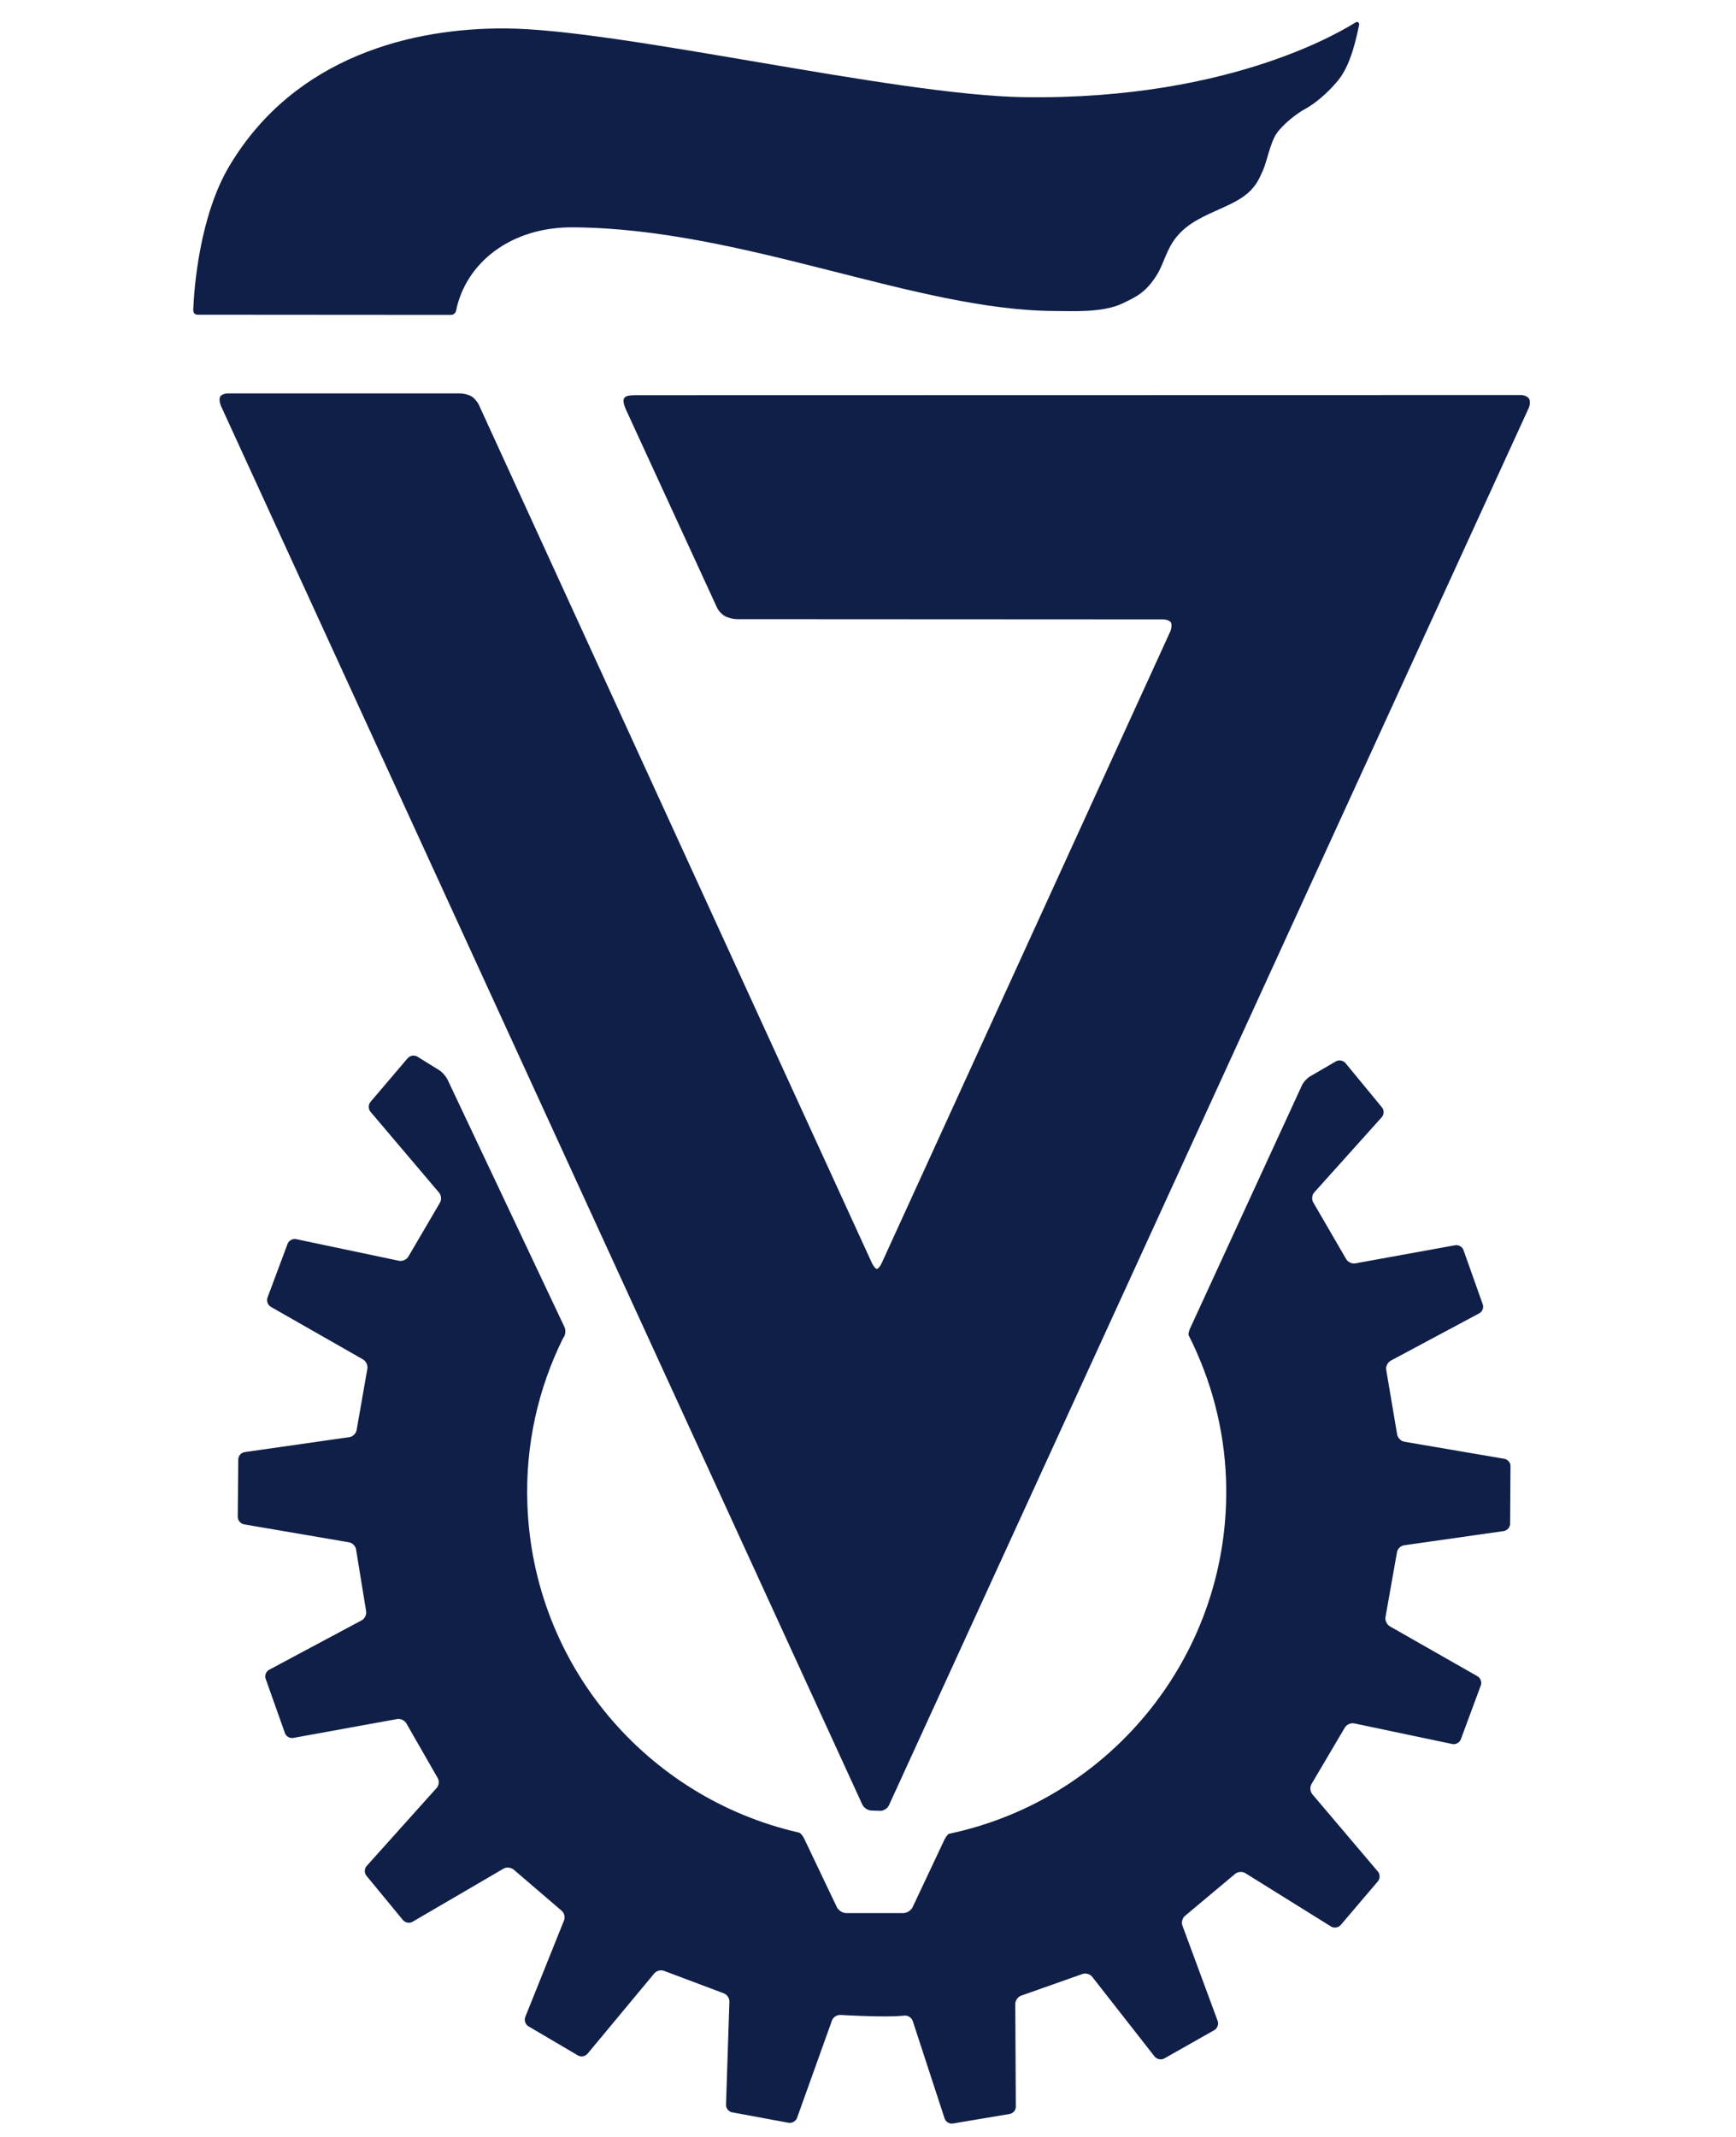 <svg xmlns="http://www.w3.org/2000/svg" width="130" height="160" viewBox="0 0 130 160">
    <g style="fill:#0f1f47;fill-opacity:1;fill-rule:nonzero;stroke:none;stroke-width:0.1"
       transform="matrix(1.333,0,0,-1.333,-1866.365,1369.682)">
        <path d="m 1449.57,925.806 c 0.19,-0.006 0.41,0.133 0.49,0.308 l 35.93,78.456 c 0.09,0.18 0.1,0.42 0.04,0.54 -0.06,0.12 -0.27,0.22 -0.46,0.22 l -49.68,-0.01 c -0.54,0 -0.63,-0.06 -0.71,-0.18 -0.08,-0.12 0.02,-0.44 0.1,-0.61 l 5.13,-11.154 c 0.08,-0.174 0.29,-0.389 0.46,-0.476 0.17,-0.087 0.46,-0.158 0.65,-0.159 l 23.94,-0.012 c 0.2,-0.001 0.4,-0.086 0.45,-0.189 0.05,-0.104 0.03,-0.332 -0.05,-0.507 l -16.2,-35.453 c -0.08,-0.176 -0.2,-0.327 -0.27,-0.336 -0.06,-0.009 -0.18,0.127 -0.27,0.301 l -22.1,48.245 c -0.08,0.17 -0.27,0.39 -0.42,0.47 -0.15,0.09 -0.43,0.16 -0.62,0.16 h -13.05 c -0.19,0 -0.39,-0.08 -0.44,-0.19 -0.06,-0.11 -0.03,-0.34 0.05,-0.52 l 36.03,-78.558 c 0.08,-0.175 0.31,-0.323 0.5,-0.329 l 0.5,-0.017"/>
        <path d="m 1425.74,1010.05 c 0.55,2.72 3.09,4.73 6.59,4.7 9.57,-0.07 19.28,-4.69 27.1,-4.7 0.86,0 2.64,-0.11 3.74,0.42 0.8,0.38 1.32,0.62 1.94,1.6 0.39,0.63 0.54,1.42 1.06,2.08 0.67,0.86 1.62,1.24 2.66,1.71 0.52,0.23 1.14,0.54 1.53,0.94 0.37,0.39 0.46,0.59 0.71,1.14 0.23,0.51 0.41,1.56 0.77,2.08 0.34,0.5 1.12,1.12 1.59,1.37 0.57,0.31 1.25,0.88 1.83,1.57 0.59,0.7 0.94,1.79 1.22,3.18 0.01,0.03 -0.04,0.21 -0.2,0.12 -0.01,-0.01 -0.02,-0.01 -0.03,-0.02 -0.35,-0.19 -6.65,-4.35 -18.59,-4.18 -7.32,0.11 -22.69,3.82 -29.12,3.86 -5.18,0.04 -11.82,-1.53 -15.51,-7.69 -1.71,-2.84 -2,-6.93 -2.05,-8.08 -0.01,-0.2 0.08,-0.31 0.25,-0.31 1.82,0 12.48,-0.01 14.23,-0.01 0.16,0 0.27,0.14 0.28,0.22"/>
        <path d="m 1478,950.567 c -0.04,0.194 0.08,0.43 0.25,0.523 l 4.97,2.658 c 0.18,0.093 0.27,0.323 0.2,0.51 l -1.08,3.041 c -0.06,0.187 -0.28,0.311 -0.47,0.276 l -5.61,-1.019 c -0.19,-0.035 -0.43,0.079 -0.52,0.254 l -1.83,3.152 c -0.11,0.167 -0.09,0.425 0.04,0.574 l 3.8,4.234 c 0.13,0.147 0.14,0.393 0.01,0.546 l -2.05,2.489 c -0.13,0.153 -0.37,0.196 -0.54,0.096 l -1.45,-0.843 c -0.17,-0.1 -0.38,-0.33 -0.46,-0.51 L 1467,952.946 c -0.09,-0.181 -0.13,-0.376 -0.1,-0.435 0,0 0,0 0.03,-0.053 1.22,-2.434 1.97,-5.157 2.07,-8.06 0.33,-9.657 -6.37,-17.915 -15.5,-19.868 -0.06,-0.012 -0.06,-0.012 -0.06,-0.012 -0.06,-0.014 -0.18,-0.171 -0.27,-0.351 l -1.78,-3.779 c -0.09,-0.18 -0.32,-0.326 -0.52,-0.326 h -3.21 c -0.2,0 -0.43,0.146 -0.52,0.325 l -1.83,3.838 c -0.08,0.179 -0.22,0.341 -0.3,0.359 0,0 0,0 -0.08,0.018 -8.44,1.953 -14.86,9.354 -15.18,18.425 -0.12,3.335 0.61,6.498 1.99,9.296 0.03,0.053 0.03,0.053 0.03,0.053 0.12,0.146 0.15,0.412 0.07,0.592 l -6.58,13.921 c -0.09,0.179 -0.29,0.411 -0.46,0.516 l -1.23,0.763 c -0.17,0.105 -0.41,0.067 -0.54,-0.084 l -2.09,-2.455 c -0.13,-0.151 -0.13,-0.398 -0.01,-0.549 l 3.86,-4.552 c 0.13,-0.152 0.15,-0.412 0.04,-0.579 l -1.76,-3.005 c -0.1,-0.175 -0.33,-0.284 -0.53,-0.243 l -5.78,1.216 c -0.19,0.041 -0.41,-0.078 -0.48,-0.263 l -1.13,-3.024 c -0.07,-0.185 0.02,-0.418 0.19,-0.516 l 5.18,-2.955 c 0.17,-0.099 0.28,-0.338 0.24,-0.532 l -0.6,-3.423 c -0.03,-0.198 -0.21,-0.381 -0.41,-0.409 l -5.88,-0.84 c -0.2,-0.027 -0.36,-0.212 -0.36,-0.411 l -0.03,-3.226 c 0,-0.199 0.16,-0.389 0.36,-0.422 l 5.89,-1.008 c 0.2,-0.033 0.38,-0.222 0.4,-0.419 l 0.56,-3.439 c 0.04,-0.196 -0.07,-0.431 -0.25,-0.525 l -5.2,-2.778 c -0.17,-0.094 -0.26,-0.323 -0.19,-0.51 l 1.08,-3.041 c 0.06,-0.187 0.28,-0.311 0.47,-0.275 l 5.83,1.059 c 0.2,0.036 0.44,-0.079 0.53,-0.255 l 1.74,-3.035 c 0.11,-0.168 0.09,-0.425 -0.04,-0.573 l -3.94,-4.392 c -0.13,-0.147 -0.14,-0.393 -0.01,-0.546 l 2.05,-2.489 c 0.13,-0.153 0.37,-0.196 0.54,-0.096 l 5.11,2.983 c 0.17,0.101 0.43,0.072 0.58,-0.061 l 2.67,-2.288 c 0.16,-0.123 0.23,-0.375 0.15,-0.558 l -2.18,-5.429 c -0.07,-0.184 0.01,-0.418 0.18,-0.518 l 2.78,-1.636 c 0.17,-0.101 0.41,-0.058 0.54,0.095 l 3.75,4.512 c 0.12,0.153 0.38,0.214 0.56,0.138 l 3.33,-1.251 c 0.19,-0.064 0.34,-0.277 0.33,-0.476 l -0.19,-5.789 c -0.01,-0.198 0.15,-0.39 0.34,-0.425 l 3.17,-0.586 c 0.2,-0.037 0.41,0.087 0.48,0.273 l 1.96,5.465 c 0.06,0.186 0.28,0.33 0.48,0.318 0,0 1.9,-0.113 3.06,-0.073 0.3,0.011 0.53,0.036 0.53,0.036 0.19,0.023 0.41,-0.114 0.47,-0.303 l 1.79,-5.475 c 0.06,-0.189 0.27,-0.317 0.47,-0.283 l 3.18,0.535 c 0.2,0.032 0.36,0.221 0.35,0.42 l -0.03,5.765 c 0,0.199 0.16,0.409 0.35,0.468 l 3.41,1.205 c 0.18,0.073 0.44,0.005 0.56,-0.151 l 3.51,-4.483 c 0.13,-0.156 0.37,-0.204 0.54,-0.106 l 2.81,1.591 c 0.17,0.098 0.26,0.331 0.19,0.516 l -1.98,5.356 c -0.07,0.186 0,0.438 0.16,0.56 l 2.79,2.336 c 0.15,0.133 0.41,0.157 0.58,0.052 l 4.82,-3 c 0.17,-0.105 0.41,-0.067 0.54,0.083 l 2.09,2.456 c 0.13,0.151 0.13,0.398 0,0.549 l -3.69,4.351 c -0.12,0.151 -0.14,0.411 -0.03,0.578 l 1.86,3.151 c 0.1,0.174 0.33,0.282 0.53,0.242 l 5.51,-1.159 c 0.19,-0.041 0.41,0.077 0.48,0.264 l 1.12,3.023 c 0.07,0.186 -0.01,0.418 -0.18,0.517 l -4.93,2.808 c -0.17,0.099 -0.28,0.338 -0.24,0.533 l 0.64,3.61 c 0.02,0.196 0.21,0.38 0.4,0.408 l 5.6,0.798 c 0.19,0.028 0.36,0.214 0.36,0.412 l 0.02,3.227 c 0.01,0.198 -0.15,0.387 -0.35,0.422 l -5.62,0.959 c -0.19,0.035 -0.37,0.223 -0.4,0.419 l -0.61,3.609"/>
    </g>
</svg>
